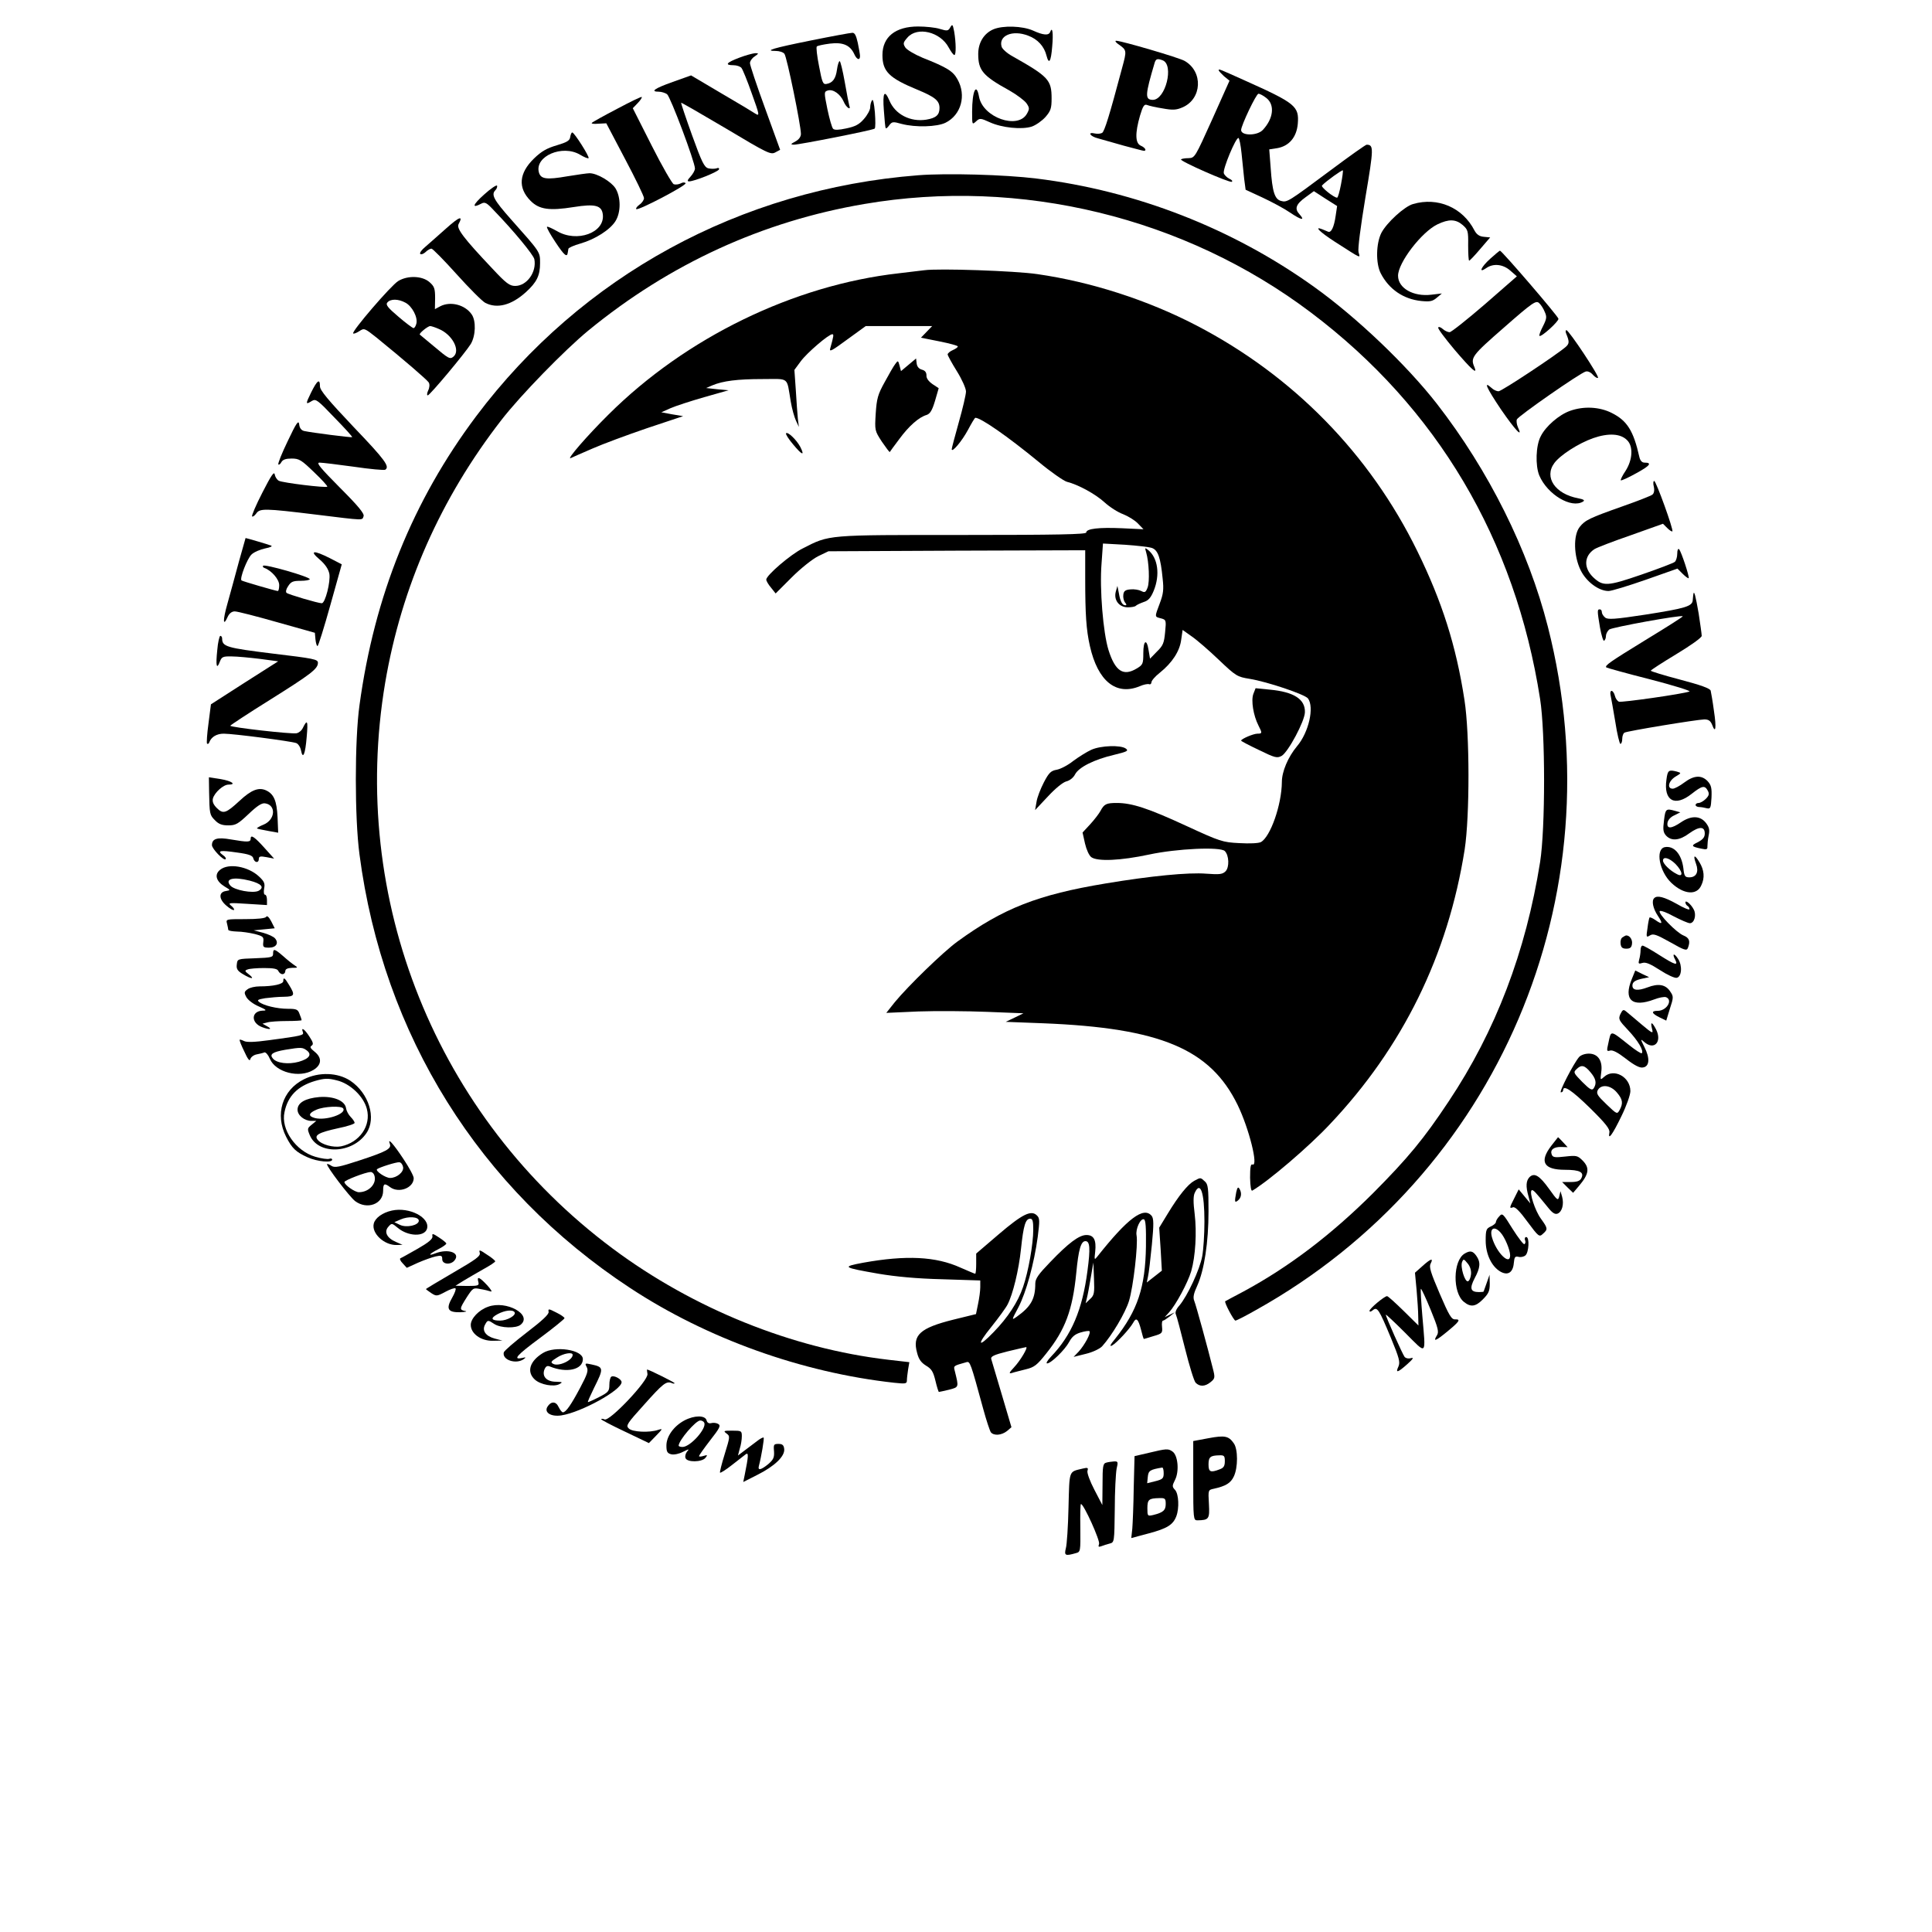 <?xml version="1.0" standalone="no"?>
<!DOCTYPE svg PUBLIC "-//W3C//DTD SVG 20010904//EN"
 "http://www.w3.org/TR/2001/REC-SVG-20010904/DTD/svg10.dtd">
<svg version="1.0" xmlns="http://www.w3.org/2000/svg"
 width="948pt" height="948pt" viewBox="0 0 948 948"
 preserveAspectRatio="xMidYMid meet">
<g transform="translate(0,948) scale(0.1,-0.1)"
fill="#000000" stroke="none">
<path d="M4663 9346 c-10 -18 -15 -19 -51 -8 -21 7 -70 12 -107 12 -111 0
-175 -51 -175 -140 0 -81 33 -113 171 -170 87 -36 109 -54 109 -90 0 -34 -17
-49 -64 -57 -79 -13 -154 26 -182 94 -24 56 -34 39 -27 -49 3 -46 7 -85 9 -87
3 -3 10 4 18 15 13 17 18 18 60 6 68 -18 174 -15 216 6 76 38 103 134 58 213
-22 40 -51 58 -172 106 -38 16 -75 38 -83 49 -13 20 -12 25 10 50 48 55 161
28 202 -49 11 -20 23 -37 28 -37 9 0 8 62 -1 115 -7 36 -9 38 -19 21z"/>
<path d="M4874 9336 c-46 -20 -74 -65 -74 -121 0 -80 22 -107 153 -179 37 -21
75 -50 84 -63 15 -22 15 -28 2 -51 -44 -79 -216 -19 -235 83 -13 73 -34 29
-34 -74 0 -63 0 -64 19 -47 18 17 22 17 68 -4 59 -27 157 -37 206 -21 20 7 50
28 67 47 26 30 30 43 30 91 0 91 -15 107 -192 207 -26 14 -49 35 -53 46 -17
55 53 85 130 55 47 -17 79 -53 90 -98 12 -46 22 -30 28 45 6 66 1 101 -10 71
-7 -18 -34 -16 -84 7 -52 23 -148 26 -195 6z"/>
<path d="M3977 9281 c-184 -37 -230 -51 -170 -51 17 0 36 -6 42 -14 12 -14 81
-351 81 -393 0 -14 -10 -28 -27 -37 -24 -13 -25 -15 -8 -16 27 0 388 71 397
79 4 3 4 39 1 79 -4 45 -9 68 -14 60 -5 -7 -9 -23 -9 -35 0 -12 -14 -38 -31
-57 -23 -27 -43 -37 -86 -46 -37 -8 -58 -9 -65 -2 -6 6 -18 49 -28 96 -17 84
-17 86 2 92 26 8 62 -18 78 -55 12 -29 38 -46 27 -18 -2 6 -12 58 -22 115 -10
56 -21 102 -25 102 -4 0 -10 -19 -13 -41 -6 -45 -21 -66 -52 -71 -17 -3 -21 8
-36 87 -10 50 -15 93 -11 97 4 4 33 10 64 14 65 8 100 -8 120 -52 12 -27 28
-32 28 -9 0 7 -5 37 -11 65 -8 36 -15 50 -27 49 -9 0 -101 -17 -205 -38z"/>
<path d="M5485 9265 c45 -32 45 -30 20 -122 -61 -229 -85 -307 -97 -315 -7 -4
-23 -6 -35 -3 -39 9 -25 -14 15 -24 20 -6 78 -22 127 -36 50 -13 93 -25 98
-25 15 0 6 16 -15 25 -28 12 -29 61 -4 148 14 47 21 57 34 52 10 -4 44 -12 77
-17 49 -9 67 -8 97 5 96 41 103 175 11 228 -27 16 -311 99 -336 99 -7 0 -3 -7
8 -15z m220 -81 c57 -22 14 -195 -49 -194 -39 1 -37 24 10 183 6 18 13 21 39
11z"/>
<path d="M3628 9197 c-64 -24 -74 -37 -29 -37 16 0 33 -6 39 -13 6 -7 29 -63
51 -126 38 -105 39 -112 18 -99 -12 8 -88 54 -169 101 l-147 87 -90 -32 c-90
-32 -112 -48 -68 -48 13 0 31 -6 40 -12 17 -13 137 -333 137 -365 0 -9 -10
-27 -22 -40 -15 -16 -17 -23 -7 -23 26 0 143 47 147 59 2 6 -3 9 -12 5 -9 -3
-27 -3 -40 0 -20 5 -32 29 -80 162 -31 86 -55 158 -54 160 2 1 101 -56 221
-127 202 -121 219 -129 241 -117 l24 13 -74 204 c-41 112 -74 211 -74 221 0
10 10 25 23 33 21 15 21 16 2 16 -11 -1 -46 -10 -77 -22z"/>
<path d="M5980 9135 c0 -3 12 -16 26 -29 l27 -22 -85 -190 c-84 -186 -85 -189
-116 -190 -17 0 -34 -3 -37 -6 -8 -8 238 -116 249 -110 6 3 0 10 -12 15 -12 6
-24 18 -27 27 -6 20 59 176 72 173 4 -1 11 -35 15 -75 4 -40 10 -97 13 -126
l7 -53 82 -38 c45 -21 107 -54 136 -74 56 -38 76 -41 46 -8 -25 27 -17 49 30
83 l41 30 57 -37 57 -36 -7 -47 c-8 -57 -22 -85 -37 -79 -7 3 -20 8 -29 12
-43 17 -11 -14 60 -60 139 -89 126 -83 118 -52 -4 16 10 124 34 269 41 243 41
257 6 258 -5 0 -84 -56 -175 -124 -211 -157 -215 -160 -245 -152 -31 8 -43 44
-51 162 l-7 91 39 6 c58 10 95 53 101 119 7 87 -10 101 -262 214 -127 57 -126
57 -126 49z m234 -136 c42 -33 35 -100 -17 -156 -27 -30 -107 -30 -107 -1 0
22 74 178 85 178 7 0 24 -9 39 -21z m366 -424 c-7 -36 -15 -65 -19 -65 -16 0
-82 53 -74 60 21 22 98 77 102 74 2 -2 -2 -33 -9 -69z"/>
<path d="M3028 8946 c-65 -34 -121 -65 -124 -69 -4 -4 10 -6 32 -4 l39 2 92
-175 c51 -96 93 -183 93 -192 0 -9 -10 -24 -22 -32 -12 -9 -19 -18 -16 -22 9
-9 249 117 242 127 -3 5 -14 5 -24 -1 -10 -5 -25 -7 -34 -4 -8 3 -57 88 -108
189 l-93 184 24 25 c14 14 22 28 20 30 -2 3 -57 -24 -121 -58z"/>
<path d="M2798 8808 c-2 -18 -16 -26 -66 -41 -48 -14 -75 -29 -112 -65 -74
-72 -80 -144 -16 -208 42 -42 92 -49 211 -30 106 17 138 8 143 -37 10 -89
-127 -139 -225 -81 -25 14 -47 24 -49 21 -3 -3 16 -37 42 -76 43 -65 57 -76
60 -50 1 5 2 13 3 18 0 5 27 17 59 26 73 21 146 68 172 110 27 43 27 117 0
161 -21 33 -90 74 -127 74 -11 0 -60 -7 -109 -15 -103 -18 -131 -14 -140 20
-20 79 116 137 202 86 20 -12 39 -20 42 -17 6 6 -70 126 -80 126 -4 0 -8 -10
-10 -22z"/>
<path d="M4505 8620 c-872 -68 -1651 -493 -2169 -1183 -311 -415 -499 -881
-572 -1417 -24 -171 -24 -555 0 -733 116 -885 588 -1641 1328 -2127 377 -248
842 -415 1296 -465 56 -6 62 -5 62 12 0 10 3 34 6 54 l6 35 -104 12 c-471 55
-955 250 -1351 545 -866 645 -1296 1715 -1117 2777 80 471 272 905 571 1290
92 119 310 343 427 439 398 326 853 535 1353 620 766 131 1572 -65 2192 -533
618 -466 1002 -1113 1124 -1896 26 -165 26 -635 0 -800 -70 -440 -218 -829
-449 -1175 -122 -184 -200 -278 -372 -451 -203 -202 -410 -360 -634 -481 -48
-25 -88 -47 -90 -48 -6 -5 42 -95 50 -95 5 0 50 23 101 52 1187 662 1770 2029
1432 3353 -96 377 -290 766 -544 1093 -148 190 -394 425 -604 575 -399 286
-873 471 -1362 531 -155 19 -440 27 -580 16z"/>
<path d="M2375 8525 c-56 -50 -62 -70 -13 -44 17 9 26 5 61 -33 97 -100 195
-219 199 -240 12 -63 -37 -131 -94 -131 -27 0 -44 12 -111 84 -143 151 -178
198 -167 219 24 44 5 38 -61 -21 -39 -35 -86 -76 -103 -91 -17 -14 -28 -29
-24 -34 5 -4 16 0 26 9 10 10 23 17 29 17 6 0 62 -57 124 -126 62 -69 125
-132 140 -140 58 -30 128 -12 199 52 54 49 70 82 70 143 0 56 2 52 -142 214
-86 97 -99 122 -77 144 6 6 10 16 8 22 -2 5 -31 -14 -64 -44z"/>
<path d="M6934 8479 c-43 -12 -130 -92 -156 -142 -26 -52 -28 -149 -3 -198 40
-78 111 -127 199 -136 42 -4 55 -2 76 16 l25 21 -51 -6 c-89 -11 -164 32 -164
93 0 64 115 214 193 252 56 27 90 26 124 -3 26 -23 28 -29 27 -100 0 -42 2
-76 5 -75 3 0 28 26 54 57 l49 57 -31 3 c-22 2 -35 11 -46 31 -58 113 -180
165 -301 130z"/>
<path d="M7313 8211 c-46 -41 -60 -74 -21 -47 35 25 83 20 119 -12 l32 -28
-157 -137 c-87 -75 -165 -137 -173 -137 -9 0 -24 7 -34 16 -9 8 -19 12 -22 7
-3 -5 34 -54 81 -110 83 -97 113 -124 97 -85 -21 47 -12 58 145 195 140 123
157 134 172 120 9 -8 22 -28 28 -44 11 -24 9 -34 -9 -70 -12 -23 -20 -44 -17
-47 8 -8 95 71 93 84 -2 13 -278 334 -287 334 -3 -1 -24 -18 -47 -39z"/>
<path d="M4535 8154 c-16 -2 -73 -9 -125 -15 -515 -58 -1044 -315 -1424 -693
-105 -104 -208 -223 -186 -214 8 4 56 25 107 47 50 22 171 67 268 100 l177 59
-54 9 -53 10 45 20 c25 11 99 35 165 54 l120 34 -55 5 -55 6 30 13 c52 22 124
31 246 31 135 0 118 14 139 -110 6 -36 18 -78 26 -95 l14 -30 -5 40 c-2 22 -7
85 -10 140 l-7 100 31 42 c30 41 137 133 155 133 8 0 7 -8 -10 -69 -6 -20 7
-13 83 43 l91 66 163 0 163 0 -28 -29 -27 -28 90 -18 c50 -10 91 -21 91 -25 0
-4 -11 -12 -25 -18 -14 -6 -25 -16 -25 -21 0 -5 20 -42 45 -82 25 -40 45 -85
45 -100 0 -15 -16 -83 -35 -150 -19 -68 -35 -128 -35 -133 0 -20 50 39 80 95
17 32 33 59 36 59 27 0 158 -91 309 -215 61 -51 125 -95 140 -99 56 -14 140
-60 185 -101 25 -23 66 -49 91 -58 25 -10 58 -30 73 -46 l27 -28 -105 5 c-114
5 -176 -2 -176 -21 0 -9 -140 -12 -608 -12 -670 0 -650 2 -783 -66 -59 -29
-179 -132 -179 -153 0 -6 10 -24 23 -39 l23 -29 79 79 c45 45 102 90 130 104
l50 24 630 3 630 2 0 -137 c0 -178 5 -253 23 -333 39 -173 129 -245 245 -197
18 8 38 12 45 10 6 -3 12 2 12 9 0 8 18 29 41 47 61 49 98 106 105 162 l7 48
45 -32 c25 -17 85 -69 133 -115 84 -80 90 -83 151 -93 86 -14 270 -76 286 -96
32 -43 4 -167 -54 -235 -44 -53 -74 -124 -74 -175 -1 -112 -56 -269 -103 -295
-12 -6 -55 -8 -106 -5 -82 4 -94 8 -261 85 -186 86 -266 112 -340 112 -51 0
-62 -5 -80 -39 -7 -13 -29 -42 -50 -65 l-38 -41 12 -54 c7 -30 20 -59 31 -67
30 -22 144 -17 284 13 135 29 349 39 371 17 21 -21 23 -79 4 -99 -15 -15 -29
-17 -95 -12 -88 7 -272 -11 -494 -48 -332 -55 -503 -122 -727 -285 -69 -50
-241 -217 -307 -297 l-42 -53 158 7 c87 3 238 2 337 -2 l178 -7 -43 -21 -44
-21 184 -7 c575 -23 820 -126 954 -401 56 -115 103 -304 73 -292 -9 4 -12 -13
-12 -65 1 -43 5 -67 11 -63 79 46 278 216 380 325 358 378 580 830 662 1349
25 164 25 566 -1 733 -41 267 -110 483 -231 730 -234 478 -610 862 -1086 1109
-239 124 -515 213 -779 251 -108 16 -485 29 -555 19z m1118 -1363 c29 -11 42
-47 52 -151 6 -53 3 -75 -14 -120 -26 -69 -26 -66 5 -74 26 -7 27 -9 21 -68
-5 -53 -10 -66 -40 -95 l-34 -35 -7 41 c-9 59 -26 50 -26 -14 0 -52 -2 -57
-32 -75 -66 -40 -106 -14 -139 91 -26 84 -44 299 -34 423 l7 99 108 -6 c59 -4
119 -11 133 -16z"/>
<path d="M5624 6770 c14 -48 18 -145 7 -173 -9 -24 -14 -26 -31 -17 -12 6 -35
10 -53 8 -25 -2 -33 -8 -35 -26 -2 -13 2 -30 8 -38 8 -9 9 -14 2 -14 -15 0
-25 18 -32 60 l-7 35 -8 -28 c-11 -41 16 -77 59 -77 18 0 36 3 40 8 4 4 21 12
38 18 23 7 35 21 49 55 32 78 21 161 -27 200 -16 13 -17 12 -10 -11z"/>
<path d="M1954 8101 c-35 -21 -230 -248 -221 -257 3 -3 16 2 30 11 24 16 26
15 84 -31 139 -113 249 -208 257 -221 5 -9 4 -25 -3 -39 -6 -13 -7 -24 -2 -24
10 0 183 207 211 252 24 40 27 114 4 146 -33 47 -104 65 -154 39 l-26 -14 1
54 c0 48 -4 58 -28 79 -36 31 -107 33 -153 5z m35 -106 c33 -17 62 -72 54
-103 -3 -12 -9 -22 -14 -22 -4 0 -38 25 -74 56 -53 45 -64 59 -54 70 15 18 53
18 88 -1z m164 -129 c66 -27 108 -106 72 -136 -17 -14 -23 -11 -100 54 -33 27
-62 52 -65 54 -6 5 39 42 51 42 5 0 24 -6 42 -14z"/>
<path d="M7685 7843 c16 -39 16 -49 -2 -65 -46 -40 -315 -218 -330 -218 -9 0
-25 7 -35 17 -41 37 -24 0 47 -106 71 -103 110 -144 83 -87 -6 14 -8 31 -5 38
6 16 312 229 338 235 10 3 25 -4 35 -16 10 -11 21 -18 25 -15 9 5 -142 233
-155 234 -4 0 -5 -8 -1 -17z"/>
<path d="M4458 7690 l-37 -31 -7 27 c-7 26 -8 26 -21 8 -8 -10 -31 -50 -52
-89 -34 -61 -39 -81 -44 -154 -5 -83 -5 -84 30 -138 20 -29 37 -52 39 -51 1 2
22 31 47 64 47 64 96 107 134 118 17 6 27 22 41 69 l18 62 -30 20 c-20 14 -31
29 -30 43 0 15 -7 24 -22 28 -15 4 -24 15 -26 30 l-3 25 -37 -31z"/>
<path d="M1527 7555 c-29 -59 -28 -62 4 -42 19 11 28 4 110 -82 50 -51 89 -94
87 -96 -3 -3 -198 22 -235 30 -14 3 -23 14 -25 33 -3 22 -13 9 -56 -82 -29
-60 -50 -112 -46 -115 3 -3 10 2 15 12 7 12 22 17 50 17 37 0 48 -7 110 -67
38 -36 67 -68 65 -71 -7 -7 -219 19 -238 29 -9 5 -18 19 -20 31 -3 17 -18 -6
-60 -88 -32 -62 -54 -114 -51 -118 3 -3 12 3 20 14 18 26 39 26 293 -5 244
-30 226 -29 234 -8 5 12 -25 49 -116 140 -97 98 -118 123 -100 123 12 0 88 -9
167 -20 80 -12 150 -18 155 -15 24 15 0 48 -155 210 -125 132 -165 180 -165
199 0 40 -13 31 -43 -29z"/>
<path d="M7704 7464 c-54 -19 -120 -76 -144 -125 -24 -45 -27 -143 -7 -192 40
-94 158 -164 215 -128 10 6 2 11 -24 16 -113 21 -169 103 -117 173 29 39 117
96 190 122 75 26 135 23 167 -10 31 -30 27 -97 -8 -151 -15 -22 -25 -43 -23
-46 3 -2 37 13 76 35 68 37 79 52 40 52 -12 0 -21 10 -25 28 -29 129 -60 178
-136 216 -60 30 -137 34 -204 10z"/>
<path d="M3857 7354 c-3 -4 12 -28 35 -55 44 -53 58 -58 35 -12 -18 34 -61 76
-70 67z"/>
<path d="M8115 7092 c4 -18 1 -33 -7 -39 -7 -6 -74 -32 -148 -58 -161 -57
-182 -67 -209 -101 -32 -41 -29 -143 5 -212 28 -57 89 -102 137 -102 14 0 96
25 182 55 l156 55 26 -26 c14 -14 27 -23 29 -21 5 5 -36 130 -47 142 -5 5 -9
-4 -9 -22 0 -17 -6 -35 -12 -40 -7 -6 -81 -34 -165 -63 -166 -57 -187 -58
-235 -13 -48 46 -46 104 5 138 12 8 93 39 180 69 l157 56 21 -21 c11 -11 23
-19 25 -16 7 6 -80 247 -89 247 -5 0 -6 -13 -2 -28z"/>
<path d="M1172 6723 c-17 -65 -43 -157 -56 -205 -24 -84 -22 -117 2 -63 8 16
20 25 34 25 13 0 106 -24 208 -53 l185 -52 3 -33 c2 -17 6 -32 10 -32 4 0 32
90 63 201 l56 200 -58 30 c-81 41 -103 38 -51 -6 28 -24 43 -47 48 -70 7 -38
-20 -145 -37 -145 -18 0 -164 43 -173 51 -5 5 -2 19 8 33 14 22 24 26 61 26
25 0 45 4 45 8 0 12 -220 75 -229 66 -3 -4 0 -9 7 -11 35 -13 72 -56 72 -84 0
-16 -3 -29 -7 -29 -12 1 -174 48 -178 52 -10 9 28 107 49 127 12 12 43 25 67
30 26 5 38 11 29 14 -12 5 -121 37 -125 37 0 0 -15 -53 -33 -117z"/>
<path d="M8309 6564 c-1 -5 -2 -18 -3 -29 -2 -30 -35 -40 -233 -71 -150 -23
-185 -25 -197 -14 -9 7 -16 19 -16 26 0 8 -4 14 -10 14 -13 0 -13 -6 1 -90 7
-38 16 -67 20 -64 5 3 9 13 9 23 0 10 7 24 16 32 14 11 354 73 361 65 2 -2
-80 -54 -182 -116 -176 -108 -202 -126 -193 -135 2 -2 98 -29 213 -58 116 -30
203 -57 195 -60 -31 -12 -333 -55 -346 -50 -8 3 -17 16 -20 29 -3 13 -11 24
-16 24 -6 0 -8 -10 -5 -22 3 -13 13 -71 23 -130 9 -60 21 -108 25 -108 5 0 9
11 9 24 0 14 5 28 11 31 13 8 354 64 392 65 21 0 30 -7 38 -26 17 -47 22 -17
9 68 -6 46 -14 90 -16 99 -3 11 -47 27 -149 54 -80 21 -145 41 -145 44 0 3 57
40 125 81 71 43 125 81 125 90 0 8 -7 58 -15 110 -15 87 -23 117 -26 94z"/>
<path d="M1066 6289 c-8 -76 -3 -98 13 -55 9 23 15 26 58 25 27 0 88 -6 138
-12 l90 -12 -165 -105 -165 -106 -12 -94 c-7 -51 -10 -96 -7 -99 4 -3 9 0 11
7 10 26 36 42 71 42 47 0 331 -37 355 -46 10 -3 21 -20 24 -36 9 -47 21 -20
28 67 7 79 3 88 -19 43 -6 -13 -20 -24 -31 -26 -25 -5 -325 29 -325 37 1 3 87
60 193 126 204 128 237 153 237 183 0 17 -21 21 -222 45 -227 28 -248 34 -248
74 0 7 -4 13 -9 13 -4 0 -12 -32 -15 -71z"/>
<path d="M6150 6075 c-12 -32 0 -106 25 -155 19 -37 19 -40 -5 -40 -20 0 -80
-26 -80 -34 0 -3 39 -23 87 -46 80 -39 89 -41 112 -29 32 19 113 170 114 214
2 64 -54 100 -172 111 l-70 7 -11 -28z"/>
<path d="M5355 5801 c-22 -10 -62 -35 -89 -55 -26 -21 -63 -40 -81 -43 -28 -5
-38 -14 -63 -62 -16 -31 -33 -74 -36 -96 l-7 -40 63 67 c37 40 74 70 91 74 16
4 34 18 42 34 18 35 93 73 191 96 66 16 73 20 58 31 -25 18 -122 15 -169 -6z"/>
<path d="M8177 5655 c-15 -104 41 -136 124 -70 51 40 64 43 79 15 8 -15 6 -24
-10 -40 -11 -11 -27 -20 -35 -20 -8 0 -15 -4 -15 -10 0 -5 8 -10 18 -10 9 0
26 -3 37 -6 18 -4 20 1 23 52 2 47 -1 61 -19 81 -30 31 -67 29 -115 -7 -21
-16 -47 -30 -56 -30 -30 0 -21 38 13 59 30 18 30 18 7 25 -40 10 -45 7 -51
-39z"/>
<path d="M1026 5595 c2 -110 3 -114 29 -140 18 -19 35 -25 65 -25 37 0 48 7
100 56 42 40 65 55 81 52 55 -8 50 -80 -7 -104 -20 -8 -35 -17 -33 -19 2 -2
27 -7 54 -12 l50 -9 -3 75 c-4 82 -18 115 -57 133 -36 16 -72 2 -129 -51 -67
-62 -81 -67 -112 -36 -18 18 -23 32 -19 48 9 29 51 67 76 67 41 0 16 18 -38
27 l-58 9 1 -71z"/>
<path d="M8165 5455 c-6 -46 -4 -59 10 -75 26 -28 66 -25 114 11 49 35 76 35
76 -1 0 -18 -9 -29 -33 -42 -36 -17 -34 -22 15 -32 27 -6 32 -4 31 11 0 10 2
34 6 53 6 28 3 41 -14 63 -28 35 -72 36 -122 2 -47 -32 -70 -33 -66 -3 2 14
15 29 33 37 l30 15 -25 7 c-46 13 -48 10 -55 -46z"/>
<path d="M1230 5365 c0 -18 -14 -18 -97 -4 -67 12 -93 4 -93 -28 0 -18 58 -78
67 -69 4 3 -2 13 -13 20 -30 22 -15 25 68 13 60 -8 78 -15 81 -29 6 -22 27
-24 27 -3 0 13 7 15 38 9 l37 -7 -45 50 c-50 56 -70 70 -70 48z"/>
<path d="M8168 5323 c-46 -11 -26 -119 33 -175 60 -57 125 -63 147 -12 18 37
14 75 -9 113 -24 40 -33 37 -17 -7 15 -40 2 -67 -33 -67 -21 0 -25 6 -29 45
-9 70 -47 112 -92 103z m53 -82 c36 -37 40 -68 7 -50 -34 17 -68 51 -68 66 0
22 30 14 61 -16z"/>
<path d="M1080 5212 c-29 -23 -20 -56 22 -82 30 -18 30 -18 7 -22 -37 -5 -36
-40 2 -72 17 -15 34 -24 37 -21 3 3 -3 12 -14 21 -17 14 -11 15 79 9 l97 -6 0
25 c0 14 -4 26 -10 26 -5 0 -7 13 -4 30 5 25 1 35 -26 60 -53 49 -149 66 -190
32z m145 -53 c58 -15 74 -33 44 -50 -27 -14 -120 3 -139 26 -28 33 15 44 95
24z"/>
<path d="M8117 5073 c-14 -13 -6 -51 18 -87 26 -39 22 -45 -13 -20 -13 9 -25
14 -28 12 -2 -3 -7 -26 -10 -52 -7 -45 -6 -47 12 -36 16 10 31 5 99 -33 70
-40 81 -43 87 -29 13 33 8 50 -22 62 -34 14 -124 106 -116 119 3 5 34 -6 68
-25 35 -18 71 -34 80 -34 22 0 33 41 19 67 -13 26 -41 49 -41 35 0 -6 5 -14
10 -17 6 -3 10 -11 10 -16 0 -6 -29 6 -63 26 -61 34 -96 43 -110 28z"/>
<path d="M1306 4981 c-5 -7 -42 -11 -103 -11 -94 0 -95 0 -89 -22 3 -13 6 -26
6 -30 0 -5 19 -8 43 -9 23 0 62 -6 87 -12 41 -11 45 -14 42 -39 -3 -25 0 -28
28 -28 35 0 49 22 30 45 -7 9 -34 21 -59 28 l-46 12 52 5 51 5 -17 34 c-11 21
-21 30 -25 22z"/>
<path d="M7962 4881 c-8 -4 -12 -19 -10 -32 2 -18 9 -24 28 -24 19 0 26 6 28
24 3 20 -11 41 -28 41 -3 0 -11 -4 -18 -9z"/>
<path d="M8050 4818 c0 -13 -3 -34 -7 -47 -5 -20 -3 -22 16 -16 16 5 38 -4 86
-35 35 -23 72 -40 82 -38 25 4 29 60 7 93 -19 30 -31 27 -14 -4 16 -32 -1 -26
-80 24 -39 25 -75 45 -80 45 -6 0 -10 -10 -10 -22z"/>
<path d="M1340 4800 c0 -17 -8 -19 -87 -22 -88 -3 -88 -3 -91 -30 -3 -22 3
-32 30 -48 41 -25 61 -26 29 -1 -21 16 -21 19 -6 24 9 4 46 7 81 7 48 0 66 -4
70 -15 4 -8 12 -15 20 -15 8 0 14 7 14 15 0 10 11 15 33 16 29 0 30 1 13 12
-11 7 -36 27 -56 45 -43 37 -50 39 -50 12z"/>
<path d="M8007 4676 c-42 -102 1 -141 110 -100 23 9 49 14 58 11 35 -14 3 -67
-41 -67 -34 0 -30 -13 9 -32 l33 -16 18 59 c18 54 18 60 2 83 -22 35 -58 42
-112 21 -48 -18 -74 -15 -74 9 0 18 14 27 53 35 l29 6 -34 16 -34 17 -17 -42z"/>
<path d="M1390 4666 c0 -15 -49 -26 -116 -26 -22 0 -49 -6 -59 -14 -17 -12
-18 -17 -6 -39 8 -14 34 -34 60 -45 39 -17 42 -21 20 -21 -57 -2 -59 -60 -3
-81 37 -14 53 -11 25 4 l-23 13 23 6 c13 4 57 7 97 7 39 0 72 2 72 4 0 3 -4
16 -10 30 -8 23 -15 26 -57 26 -53 0 -121 16 -142 34 -11 9 -5 12 30 18 24 3
65 7 92 7 53 1 56 8 26 57 -22 37 -29 41 -29 20z"/>
<path d="M7951 4504 c-11 -25 -8 -30 39 -80 47 -50 77 -100 66 -112 -3 -3 -31
15 -61 39 -96 76 -89 75 -103 11 -9 -39 -8 -42 8 -37 13 4 38 -9 78 -40 41
-32 68 -46 83 -43 33 4 36 45 8 100 -20 40 -20 42 -2 26 49 -44 90 -1 59 61
-20 38 -29 40 -20 4 7 -27 4 -26 -52 21 -32 27 -66 56 -75 63 -13 11 -17 9
-28 -13z"/>
<path d="M1486 4416 c6 -16 -1 -18 -165 -40 -73 -10 -111 -11 -124 -4 -10 5
-20 8 -21 6 -2 -2 8 -28 23 -58 16 -36 26 -49 29 -38 2 10 16 21 30 24 15 3
33 7 39 10 7 2 19 -12 27 -31 28 -67 145 -97 214 -55 41 25 43 60 5 90 -20 16
-24 23 -14 29 10 7 8 16 -11 45 -23 36 -42 49 -32 22z m19 -90 c27 -20 13 -41
-39 -56 -51 -14 -108 -7 -127 16 -18 21 -2 32 61 43 79 13 84 12 105 -3z"/>
<path d="M7748 4293 c-27 -32 -100 -173 -89 -173 6 0 11 5 11 10 0 29 43 0
132 -87 78 -77 98 -103 95 -120 -8 -42 15 -11 59 80 25 51 44 105 44 123 0 70
-81 114 -129 70 -19 -17 -19 -17 -14 23 8 56 -16 91 -61 91 -19 0 -39 -7 -48
-17z m56 -74 c27 -32 32 -54 16 -79 -8 -12 -18 -7 -56 31 -42 43 -45 47 -29
62 24 24 40 21 69 -14z m130 -100 c29 -34 31 -53 13 -86 -12 -21 -13 -21 -64
28 -45 43 -51 53 -43 70 17 30 63 25 94 -12z"/>
<path d="M1491 4184 c-106 -53 -143 -172 -87 -282 29 -57 48 -75 106 -101 47
-21 120 -28 120 -11 0 5 -7 7 -14 4 -8 -3 -39 1 -69 10 -96 28 -170 135 -151
219 16 79 65 128 150 153 46 13 63 14 106 3 65 -15 132 -78 148 -140 22 -82
-35 -165 -127 -184 -37 -7 -95 8 -114 32 -19 23 5 36 100 57 45 9 81 21 81 26
0 6 -9 19 -19 29 -11 11 -21 30 -23 43 -5 37 -61 60 -131 55 -69 -6 -107 -28
-107 -62 0 -28 34 -55 68 -55 l24 0 -23 -19 c-21 -17 -22 -20 -9 -51 41 -98
209 -92 278 10 50 74 12 196 -79 257 -62 41 -155 44 -228 7z m193 -143 c17
-26 -84 -61 -139 -47 -34 9 -32 24 8 41 36 16 123 20 131 6z"/>
<path d="M7612 3858 c-60 -78 -38 -118 67 -118 73 0 96 -12 80 -42 -7 -13 -21
-18 -52 -18 l-42 0 27 -27 27 -26 28 33 c50 59 55 89 18 126 -24 24 -30 25
-85 19 -51 -6 -61 -4 -66 10 -9 23 10 38 47 37 l31 -1 -23 25 c-12 13 -23 24
-24 24 0 0 -15 -19 -33 -42z"/>
<path d="M1913 3867 c9 -24 -18 -38 -152 -82 -95 -31 -118 -36 -134 -26 -10 7
-20 11 -22 9 -7 -7 111 -162 138 -182 58 -43 137 -15 137 51 0 36 6 39 34 18
43 -32 116 -4 116 44 0 11 -23 53 -51 95 -49 74 -79 107 -66 73z m65 -114 c4
-24 -31 -53 -64 -53 -22 0 -73 34 -64 43 11 9 96 36 110 34 8 -1 16 -12 18
-24z m-142 -38 c16 -40 -24 -85 -75 -85 -20 0 -71 36 -71 50 0 8 102 48 128
49 7 1 15 -6 18 -14z"/>
<path d="M7505 3704 c-17 -18 -19 -45 -5 -94 l9 -35 -28 34 -29 35 -21 -42
c-25 -49 -26 -53 -7 -46 10 4 34 -20 71 -71 55 -74 58 -76 76 -59 25 22 24 27
-10 74 -29 40 -57 127 -46 139 7 6 19 -8 80 -83 22 -28 35 -36 48 -31 22 9 32
46 22 83 l-8 27 -6 -25 c-6 -23 -9 -21 -49 35 -48 67 -73 82 -97 59z"/>
<path d="M5860 3686 c-31 -17 -76 -72 -130 -161 l-42 -69 7 -105 6 -106 -37
-29 -37 -29 6 29 c4 16 12 86 19 156 10 103 9 129 -1 142 -39 47 -118 -12
-266 -199 -15 -19 -16 -18 -11 24 6 57 -7 81 -43 81 -36 0 -88 -39 -178 -133
-57 -59 -73 -81 -73 -105 0 -75 -21 -113 -91 -163 -26 -18 -26 -18 8 46 38 73
77 214 95 346 10 79 10 92 -4 105 -28 28 -71 7 -187 -92 l-111 -95 0 -50 c0
-27 -2 -49 -5 -49 -3 0 -35 14 -72 30 -121 55 -267 62 -478 24 -106 -20 -101
-23 76 -54 83 -14 187 -24 312 -27 l187 -6 0 -33 c0 -18 -5 -55 -11 -83 l-10
-49 -110 -27 c-165 -41 -203 -76 -179 -163 8 -32 20 -48 44 -63 27 -16 35 -29
46 -74 7 -30 15 -55 17 -55 2 0 25 5 50 11 49 13 48 11 28 92 -7 26 -7 25 57
43 18 5 20 0 83 -231 15 -55 32 -106 37 -113 15 -18 52 -15 79 6 l22 19 -47
159 c-26 87 -49 166 -52 175 -4 13 12 21 80 38 47 11 88 21 91 21 11 0 -28
-66 -59 -99 -25 -27 -27 -32 -11 -28 11 4 42 11 68 18 42 10 55 20 101 78 93
116 129 213 147 394 11 116 23 157 45 157 22 0 25 -34 10 -146 -25 -191 -78
-316 -179 -421 -17 -18 -26 -33 -19 -33 19 0 87 66 108 105 14 26 29 39 57 47
20 6 40 9 43 6 8 -9 -24 -68 -53 -100 l-25 -26 60 15 c34 8 69 25 80 37 48 53
114 164 132 223 21 69 45 277 37 321 -6 31 19 85 36 79 9 -3 11 -41 10 -133
-3 -200 -41 -315 -151 -453 -25 -30 -29 -40 -15 -33 23 13 86 81 103 111 15
29 25 20 39 -34 6 -25 12 -45 14 -45 1 0 22 6 47 14 42 12 45 15 42 45 -2 17
0 31 5 31 4 0 19 10 33 21 l25 20 -25 -12 -25 -12 22 24 c33 37 91 144 108
201 21 73 28 191 17 282 -7 55 -7 86 0 102 28 62 48 4 48 -140 0 -62 -5 -139
-11 -171 -12 -64 -72 -194 -112 -241 -17 -19 -22 -35 -17 -44 4 -8 24 -84 45
-168 21 -84 44 -159 52 -167 20 -20 46 -19 73 3 22 18 23 22 11 68 -23 93 -82
309 -91 331 -7 17 -3 36 15 75 34 76 55 212 55 364 0 114 -2 133 -18 147 -22
20 -20 20 -52 3z m-790 -240 c0 -70 -24 -206 -50 -281 -25 -74 -75 -150 -144
-221 -78 -81 -85 -65 -11 26 35 44 71 93 79 109 26 50 55 168 66 274 12 114
22 147 45 147 12 0 15 -12 15 -54z m279 -340 l-22 -21 6 25 c4 14 12 59 19
100 l13 75 3 -79 c3 -71 1 -82 -19 -100z"/>
<path d="M6066 3630 c-9 -48 -8 -54 9 -40 17 14 19 38 6 58 -6 10 -10 4 -15
-18z"/>
<path d="M1923 3540 c-46 -10 -82 -36 -89 -64 -12 -48 52 -107 113 -105 l28 1
-32 14 c-45 19 -60 50 -37 75 16 18 17 18 46 -6 50 -42 130 -45 143 -5 17 55
-86 109 -172 90z m132 -50 c0 -22 -60 -36 -93 -20 l-27 13 30 13 c38 17 90 14
90 -6z"/>
<path d="M7357 3512 c-10 -10 -17 -23 -17 -29 0 -5 -11 -15 -25 -21 -22 -10
-25 -17 -25 -69 0 -67 29 -128 73 -153 36 -20 61 -4 65 42 3 30 6 35 23 31 10
-3 26 0 34 7 17 14 21 90 4 90 -6 0 -9 -7 -6 -15 4 -8 2 -17 -3 -20 -4 -3 -30
31 -58 75 -47 76 -50 79 -65 62z m6 -80 c21 -23 47 -85 47 -112 0 -53 -68 14
-89 88 -13 45 11 59 42 24z"/>
<path d="M2122 3414 c2 -13 -18 -30 -72 -61 -41 -23 -79 -45 -85 -47 -5 -2 -1
-13 11 -25 l20 -22 55 25 c30 13 69 27 87 31 28 6 32 4 32 -14 0 -25 41 -29
60 -6 31 37 -29 60 -94 35 -39 -15 -31 -3 14 20 22 11 40 24 40 28 0 4 -16 17
-36 30 -30 20 -35 21 -32 6z"/>
<path d="M2354 3333 c5 -16 -17 -32 -129 -97 -74 -43 -135 -80 -135 -81 0 -2
12 -10 26 -20 25 -16 28 -16 69 6 24 13 47 21 50 17 4 -3 -4 -24 -16 -45 -32
-55 -22 -73 38 -72 26 1 38 4 26 6 -29 6 -29 10 7 67 30 46 32 48 66 41 20 -3
43 -9 52 -12 9 -3 1 10 -17 30 -39 42 -52 46 -44 17 5 -18 0 -20 -53 -20 l-59
1 40 25 c22 13 66 39 98 57 31 17 57 34 57 38 0 3 -18 19 -41 33 -35 24 -40
25 -35 9z"/>
<path d="M7187 3329 c-58 -34 -60 -192 -4 -237 33 -27 57 -24 92 11 30 30 35
42 35 79 l-1 43 -14 -40 c-8 -22 -15 -41 -15 -42 0 -2 -10 -3 -23 -3 -42 0
-47 18 -21 68 28 52 30 79 8 110 -17 24 -30 27 -57 11z m31 -102 c-2 -17 -8
-32 -15 -34 -15 -5 -38 70 -29 94 7 17 9 16 27 -6 13 -15 19 -36 17 -54z"/>
<path d="M6979 3267 l-36 -32 8 -85 c4 -47 8 -105 8 -130 l1 -44 -73 72 c-40
39 -76 72 -81 72 -13 0 -86 -61 -86 -72 0 -6 7 -5 16 3 22 18 30 6 89 -136 41
-99 46 -119 37 -140 -16 -34 -4 -31 43 11 28 25 34 34 19 30 -12 -4 -26 -1
-32 6 -10 13 -92 196 -92 207 0 3 43 -37 95 -89 109 -109 101 -117 84 85 -6
70 -9 128 -7 131 2 2 24 -44 48 -103 37 -90 41 -109 31 -125 -21 -34 -7 -29
49 17 62 51 69 62 40 61 -18 -1 -30 20 -76 127 -44 103 -53 131 -44 147 15 29
0 24 -41 -13z"/>
<path d="M2395 3068 c-46 -16 -85 -58 -85 -89 0 -43 50 -79 108 -78 l47 1 -38
10 c-44 12 -63 39 -47 68 13 24 14 24 46 3 31 -20 107 -22 129 -3 59 49 -71
121 -160 88z m130 -27 c9 -15 -36 -41 -71 -41 -45 0 -49 12 -12 32 36 19 74
23 83 9z"/>
<path d="M2692 3043 c2 -12 -30 -42 -107 -101 -60 -46 -111 -90 -113 -98 -9
-37 60 -60 98 -33 12 9 11 10 -7 6 -49 -11 -28 13 87 98 66 49 120 93 120 97
0 4 -18 17 -41 28 -37 19 -40 19 -37 3z"/>
<path d="M2664 2841 c-65 -40 -81 -92 -40 -130 28 -26 95 -38 122 -22 16 9 14
10 -17 11 -46 0 -70 25 -58 59 7 17 14 21 27 16 82 -34 162 -16 162 36 0 46
-136 67 -196 30z m146 -9 c0 -27 -70 -59 -96 -44 -13 7 -11 12 18 30 33 22 78
29 78 14z"/>
<path d="M2879 2772 c9 -17 3 -35 -32 -101 -44 -83 -70 -121 -85 -121 -5 0
-14 12 -21 26 -13 29 -38 29 -55 1 -17 -28 18 -50 69 -42 97 15 295 124 295
163 0 15 -38 35 -50 27 -6 -3 -10 -22 -10 -40 0 -31 -5 -37 -50 -60 -27 -14
-52 -25 -55 -25 -3 0 11 31 30 70 48 96 48 102 -13 115 -32 7 -33 6 -23 -13z"/>
<path d="M3177 2738 c5 -32 -184 -232 -210 -223 -9 4 -17 4 -17 1 0 -3 53 -31
117 -61 l117 -56 36 37 c32 33 33 35 10 28 -43 -15 -128 -11 -145 7 -15 14 -8
24 75 116 92 103 109 117 135 107 8 -4 15 -4 15 -1 0 4 -126 67 -135 67 -1 0
0 -10 2 -22z"/>
<path d="M3358 2510 c-52 -28 -88 -78 -88 -123 0 -30 4 -38 24 -43 14 -3 38 2
57 12 30 15 33 15 20 1 -7 -9 -11 -24 -7 -32 8 -21 79 -20 97 1 12 15 11 16
-9 10 -12 -4 -22 -4 -22 -1 0 4 25 39 55 78 47 60 53 72 39 80 -8 5 -24 7 -34
4 -12 -3 -20 2 -23 14 -7 25 -60 25 -109 -1z m97 -10 c16 -26 -67 -120 -106
-120 -10 0 -19 3 -19 6 0 26 84 124 106 124 7 0 16 -4 19 -10z"/>
<path d="M3565 2446 c18 -13 17 -16 -9 -101 -15 -48 -25 -89 -23 -91 2 -3 29
14 58 37 30 23 60 47 68 53 15 11 14 -8 -5 -102 l-7 -34 69 35 c86 43 136 92
132 127 -2 19 -9 25 -28 25 -23 0 -25 -3 -22 -36 2 -31 -3 -41 -28 -63 -37
-30 -53 -33 -46 -8 11 41 27 134 23 138 -2 2 -15 -4 -28 -14 -13 -10 -41 -31
-61 -46 l-37 -28 9 34 c6 18 10 45 10 60 0 27 -2 28 -47 28 -42 0 -45 -1 -28
-14z"/>
<path d="M5930 2423 l-75 -14 0 -194 c0 -188 1 -195 20 -195 57 1 61 6 57 80
-4 69 -4 69 24 75 59 13 83 28 98 60 21 43 21 134 0 163 -25 36 -44 40 -124
25z m80 -113 c0 -24 -6 -33 -26 -40 -44 -17 -54 -13 -54 24 0 37 9 44 53 45
24 1 27 -3 27 -29z"/>
<path d="M5636 2351 l-69 -16 -4 -155 c-1 -85 -5 -176 -7 -201 l-5 -46 86 23
c90 24 119 42 135 84 15 39 12 109 -6 129 -15 16 -15 20 0 50 21 42 14 119
-12 138 -22 16 -30 15 -118 -6z m74 -100 c0 -25 -5 -30 -41 -39 l-40 -10 3 31
c3 31 11 36 71 46 4 0 7 -12 7 -28z m10 -151 c0 -31 -13 -42 -62 -54 -27 -6
-28 -5 -28 33 0 43 7 49 58 50 29 1 32 -2 32 -29z"/>
<path d="M5428 2303 c-16 -4 -18 -18 -18 -106 l-1 -102 -39 75 c-22 42 -37 83
-34 93 5 15 1 17 -23 11 -70 -17 -65 -4 -70 -190 -2 -93 -8 -184 -13 -201 -9
-36 -3 -39 49 -24 23 6 23 8 22 124 -1 64 0 117 3 117 14 0 95 -180 89 -196
-5 -14 -3 -16 11 -11 10 4 28 10 41 13 23 6 23 7 25 167 0 89 5 179 9 200 8
34 7 37 -13 36 -11 -1 -29 -3 -38 -6z"/>
</g>
</svg>
